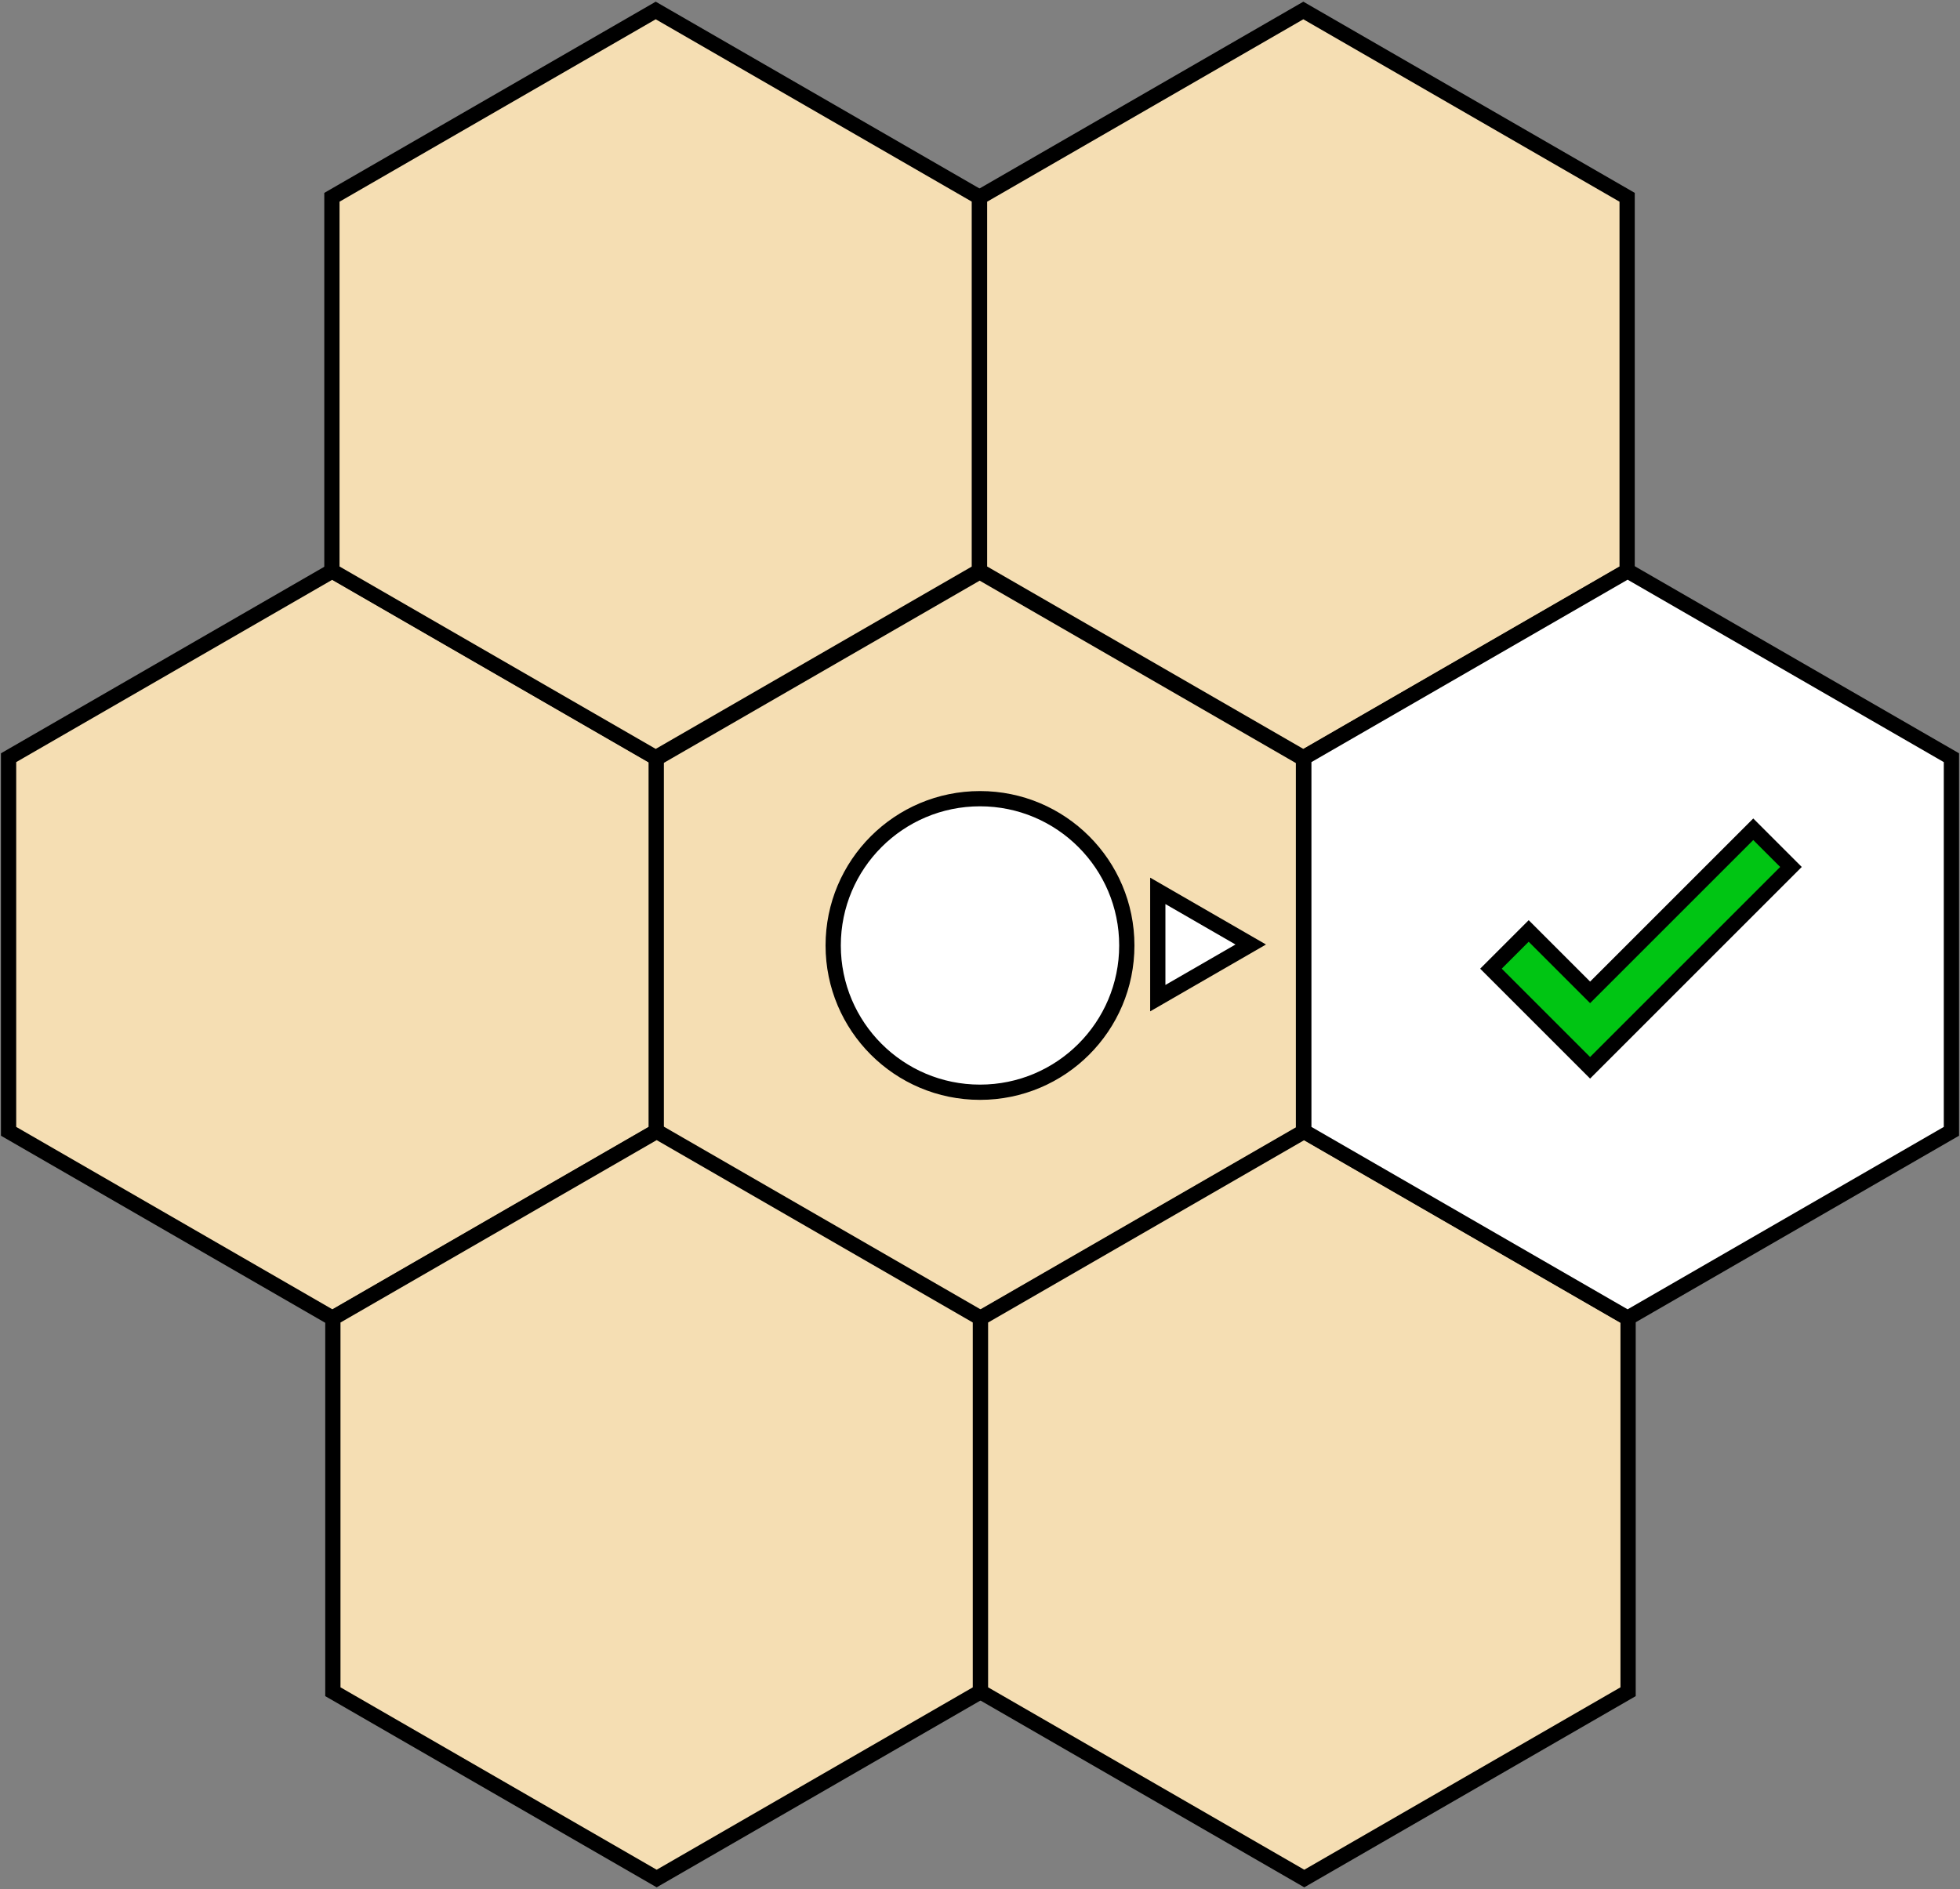 <?xml version="1.0" encoding="UTF-8"?>
<svg width="1028px" height="991px" viewBox="0 0 1028 991" version="1.1" xmlns="http://www.w3.org/2000/svg" xmlns:xlink="http://www.w3.org/1999/xlink">
    <rect x="0" y="0" width="1028" height="991" fill="#808080" stroke="none"/>
    <!-- Generator: Sketch 51.3 (57544) - http://www.bohemiancoding.com/sketch -->
    <title>Group 2</title>
    <desc>Created with Sketch.</desc>
    <defs></defs>
    <g id="Page-1" stroke="none" stroke-width="1" fill="none" fill-rule="evenodd">
        <g id="Group-2" transform="translate(4, 5)" stroke="#000000" stroke-width="8">
            <g id="Group">
                <polygon id="Polygon" fill="#F5DEB3" points="509.833 295 679.666 393 679.666 589 509.833 687 340 589 340 393"></polygon>
                <polygon id="Polygon" fill="#F5DEB3" points="170.334 294.5 340.167 392.5 340.167 588.5 170.334 686.5 0.501 588.5 0.501 392.5"></polygon>
                <polygon id="Polygon" fill="#F5DEB3" points="339.917 0.5 509.75 98.5 509.75 294.5 339.917 392.5 170.084 294.5 170.084 98.5"></polygon>
                <polygon id="Polygon" fill="#F5DEB3" points="679.583 0.5 849.416 98.5 849.416 294.5 679.583 392.5 509.75 294.5 509.75 98.5"></polygon>
                <polygon id="Polygon" fill="#F5DEB3" points="340.417 588.5 510.25 686.5 510.25 882.5 340.417 980.5 170.584 882.5 170.584 686.5"></polygon>
                <polygon id="Polygon" fill="#F5DEB3" points="680.083 588.5 849.916 686.5 849.916 882.5 680.083 980.5 510.25 882.5 510.25 686.5"></polygon>
                <polygon id="Polygon" fill="#FFFFFF" points="849.666 294.5 1019.499 392.5 1019.499 588.5 849.666 686.5 679.833 588.5 679.833 392.5"></polygon>
            </g>
            <polygon id="Path-2" fill="#00C513" transform="translate(856.668, 476.5) rotate(45) translate(-856.668, -476.5) " points="819.9 523.012 865.462 523.012 865.462 402 893.436 402 893.436 551 819.9 551"></polygon>
            <circle id="Oval-2" fill="#FFFFFF" cx="510" cy="491" r="77"></circle>
            <polygon id="Polygon-2" fill="#FFFFFF" transform="translate(619.5, 490.5) rotate(-30) translate(-619.5, -490.5) " points="619.5 458 647.646 506.75 591.354 506.75"></polygon>
        </g>
    </g>
</svg>